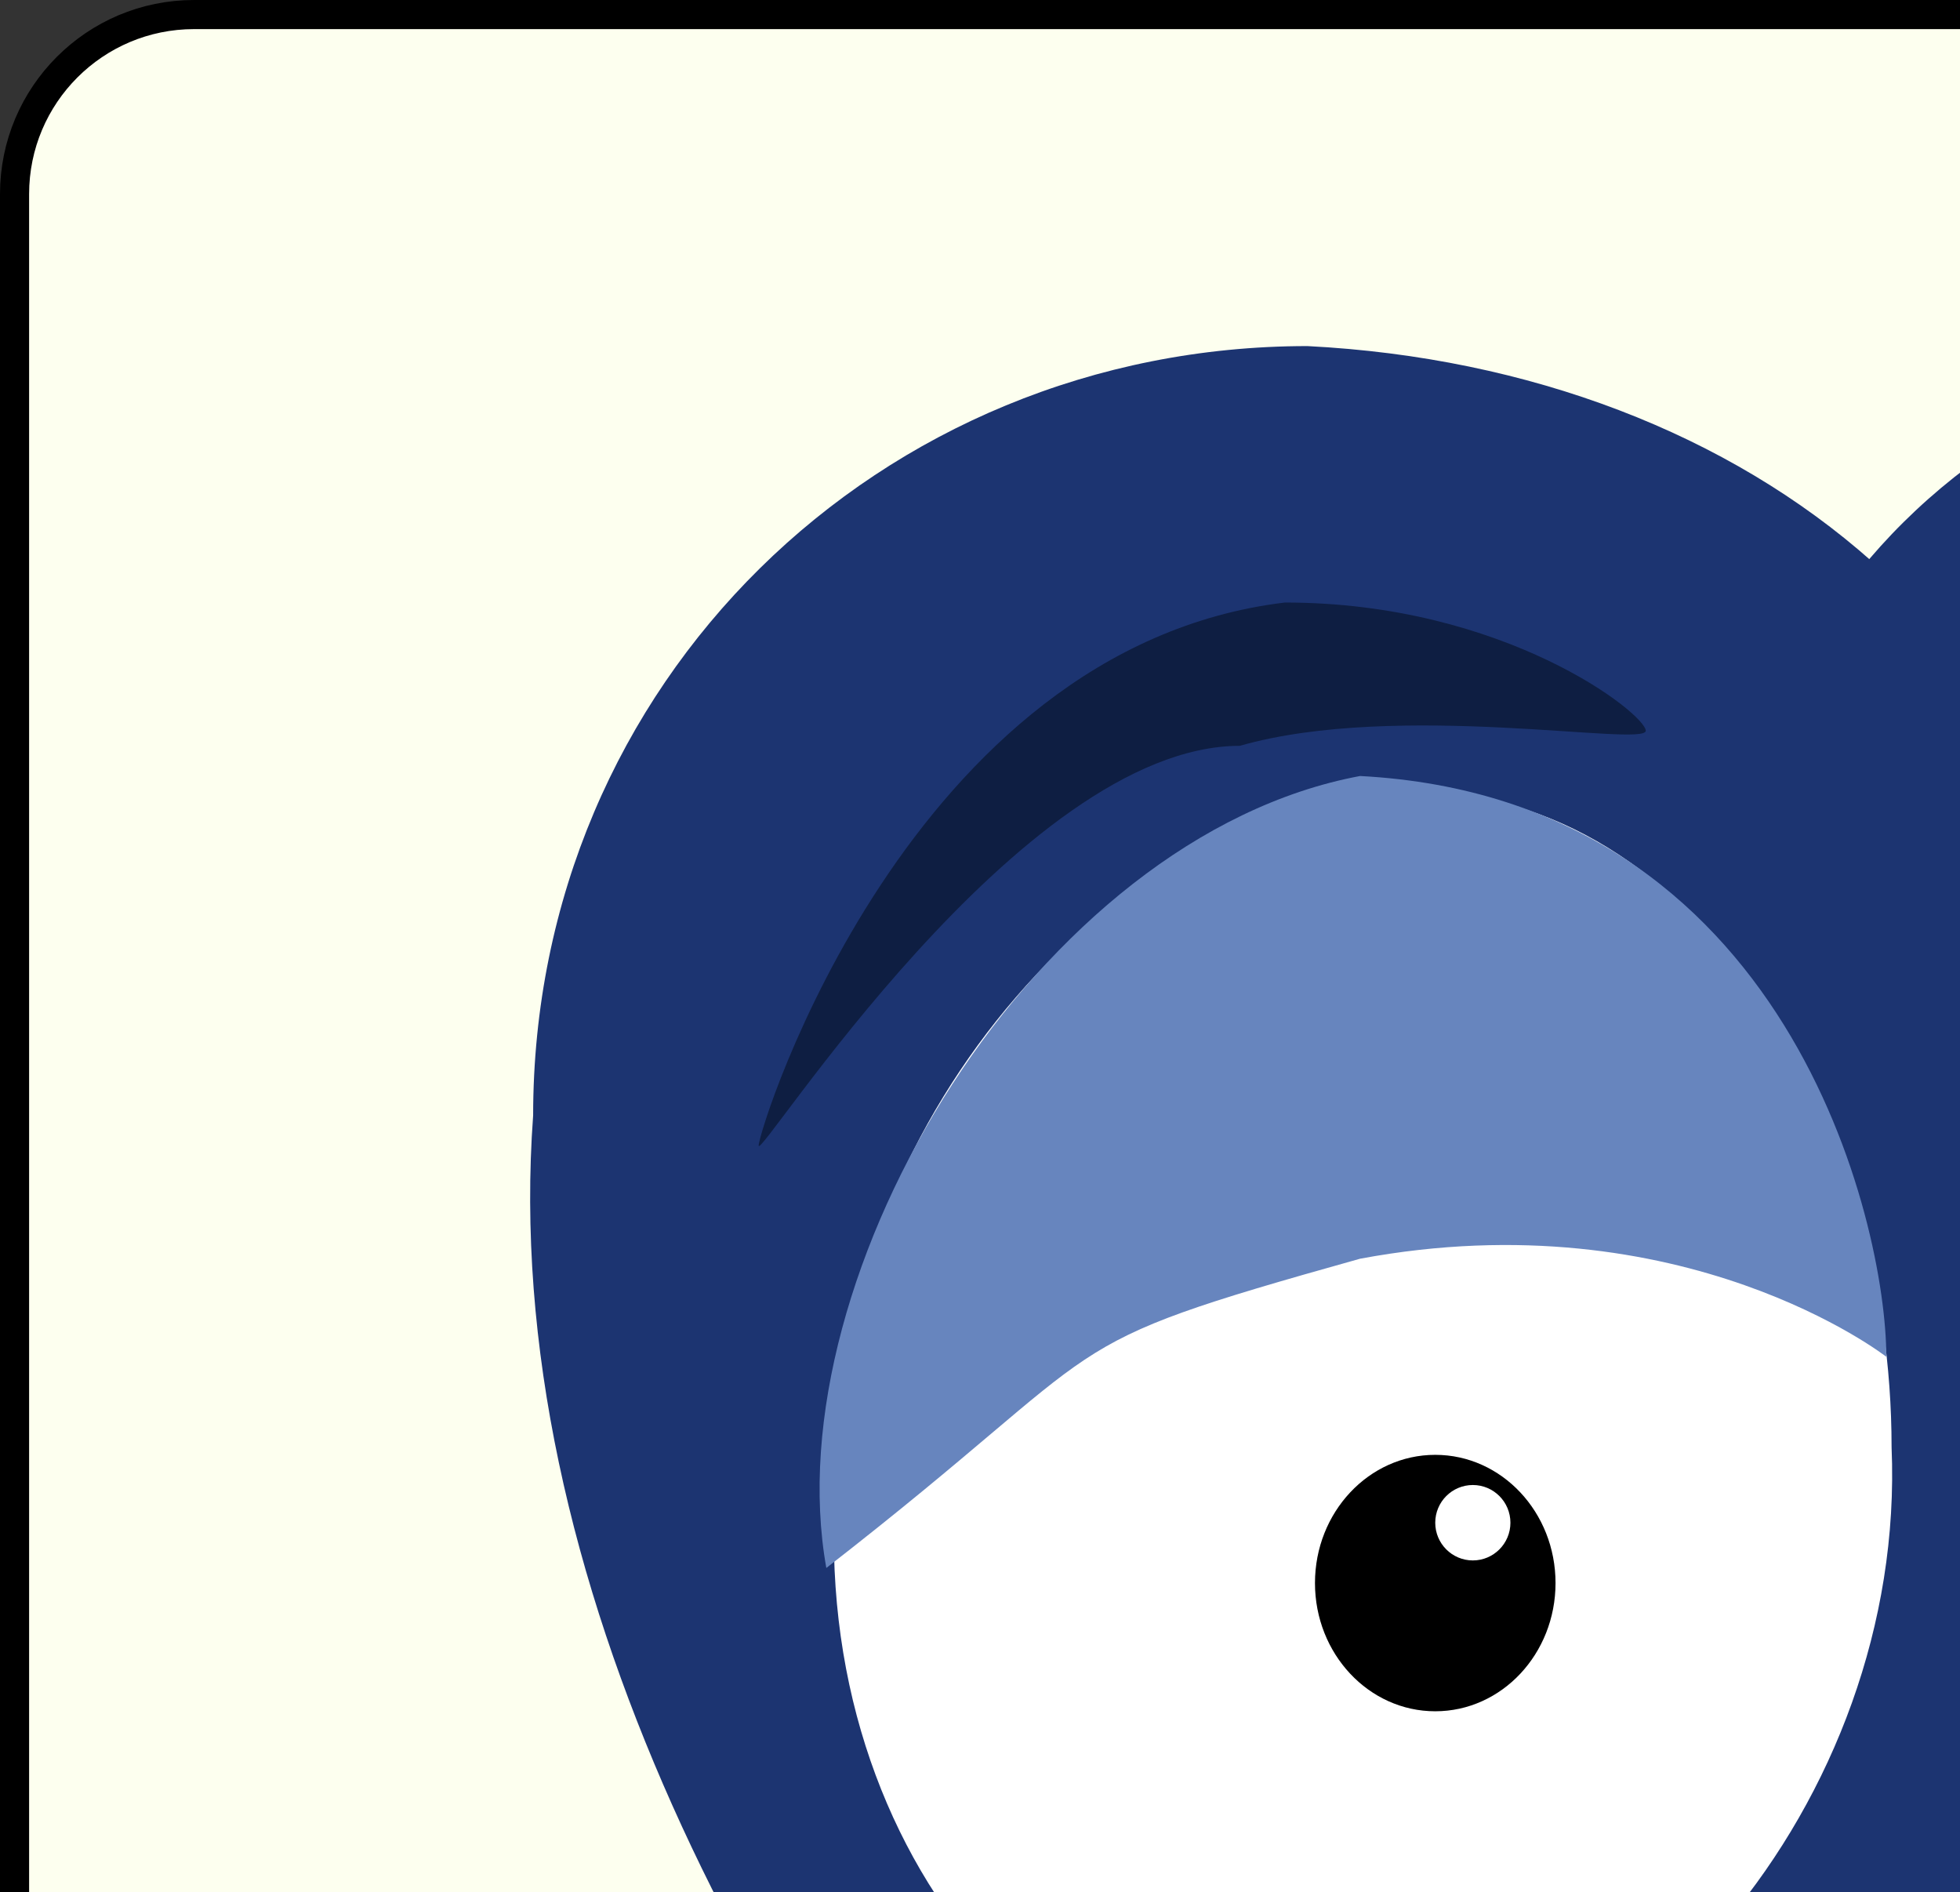 <svg width="202" height="195" viewBox="0 0 202 195" fill="none" xmlns="http://www.w3.org/2000/svg">
<rect x="0" y="0" width="202" height="195" fill="#333333" stroke="none"/>
<g clip-path="url(#clip0_577_3406)">
<rect x="1.5" y="1.5" width="402" height="387" rx="18.5" fill="#FDFFEF"/>
<rect x="1.5" y="1.5" width="402" height="387" rx="18.5" stroke="black" stroke-width="3"/>
<path d="M67.191 219.188C61.908 232.571 61.789 260.415 65.64 261.946C69.492 263.476 75.135 237.781 80.418 224.399C85.701 211.016 94.875 193.038 87.169 191.175C83.318 189.645 71.646 204.573 67.191 219.188Z" fill="#1C3471"/>
<path d="M176.475 107.171C176.475 151.814 144.909 310.034 188.982 310.034C216.099 316.252 346.262 230.754 341.613 120.384C341.613 75.74 298.911 31 254.838 31C202.928 34.886 176.475 62.527 176.475 107.171Z" fill="#1C3471"/>
<path d="M216.874 111.835C216.874 156.478 249.326 313.92 205.253 313.92C161.179 313.92 47.973 209.768 54.946 114.944C54.946 70.3 90.674 35.664 134.748 35.664C180.46 37.996 216.874 67.191 216.874 111.835Z" fill="#1C3471"/>
<path d="M169.613 75.303C169.613 77.02 144.045 72.194 127.775 76.858C105.096 76.858 78.189 119.769 78.189 118.052C78.189 116.335 93.684 66.754 132.423 62.09C155.102 62.09 169.613 73.586 169.613 75.303Z" fill="#0E1E42"/>
<path d="M194.949 149.143C196.499 185.674 167.569 219.095 137.616 219.095C107.663 219.095 81.832 188.783 86.481 149.143C86.481 115.66 115.411 81.522 145.364 81.522C175.316 81.522 194.949 115.66 194.949 149.143Z" fill="white"/>
<ellipse cx="147.919" cy="163.134" rx="12.396" ry="13.213" fill="black"/>
<path d="M194.405 139.816C194.405 139.816 173.487 123.493 140.171 129.711C106.856 139.039 116.153 137.484 85.162 161.579C79.738 131.266 106.856 86.185 140.171 79.967C184.333 82.299 194.405 126.079 194.405 139.816Z" fill="#6785BE"/>
<ellipse cx="151.792" cy="156.916" rx="3.874" ry="3.886" fill="white"/>
</g>
<defs>
<clipPath id="clip0_577_3406">
<rect width="202" height="195" fill="white"/>
</clipPath>
</defs>
</svg>
